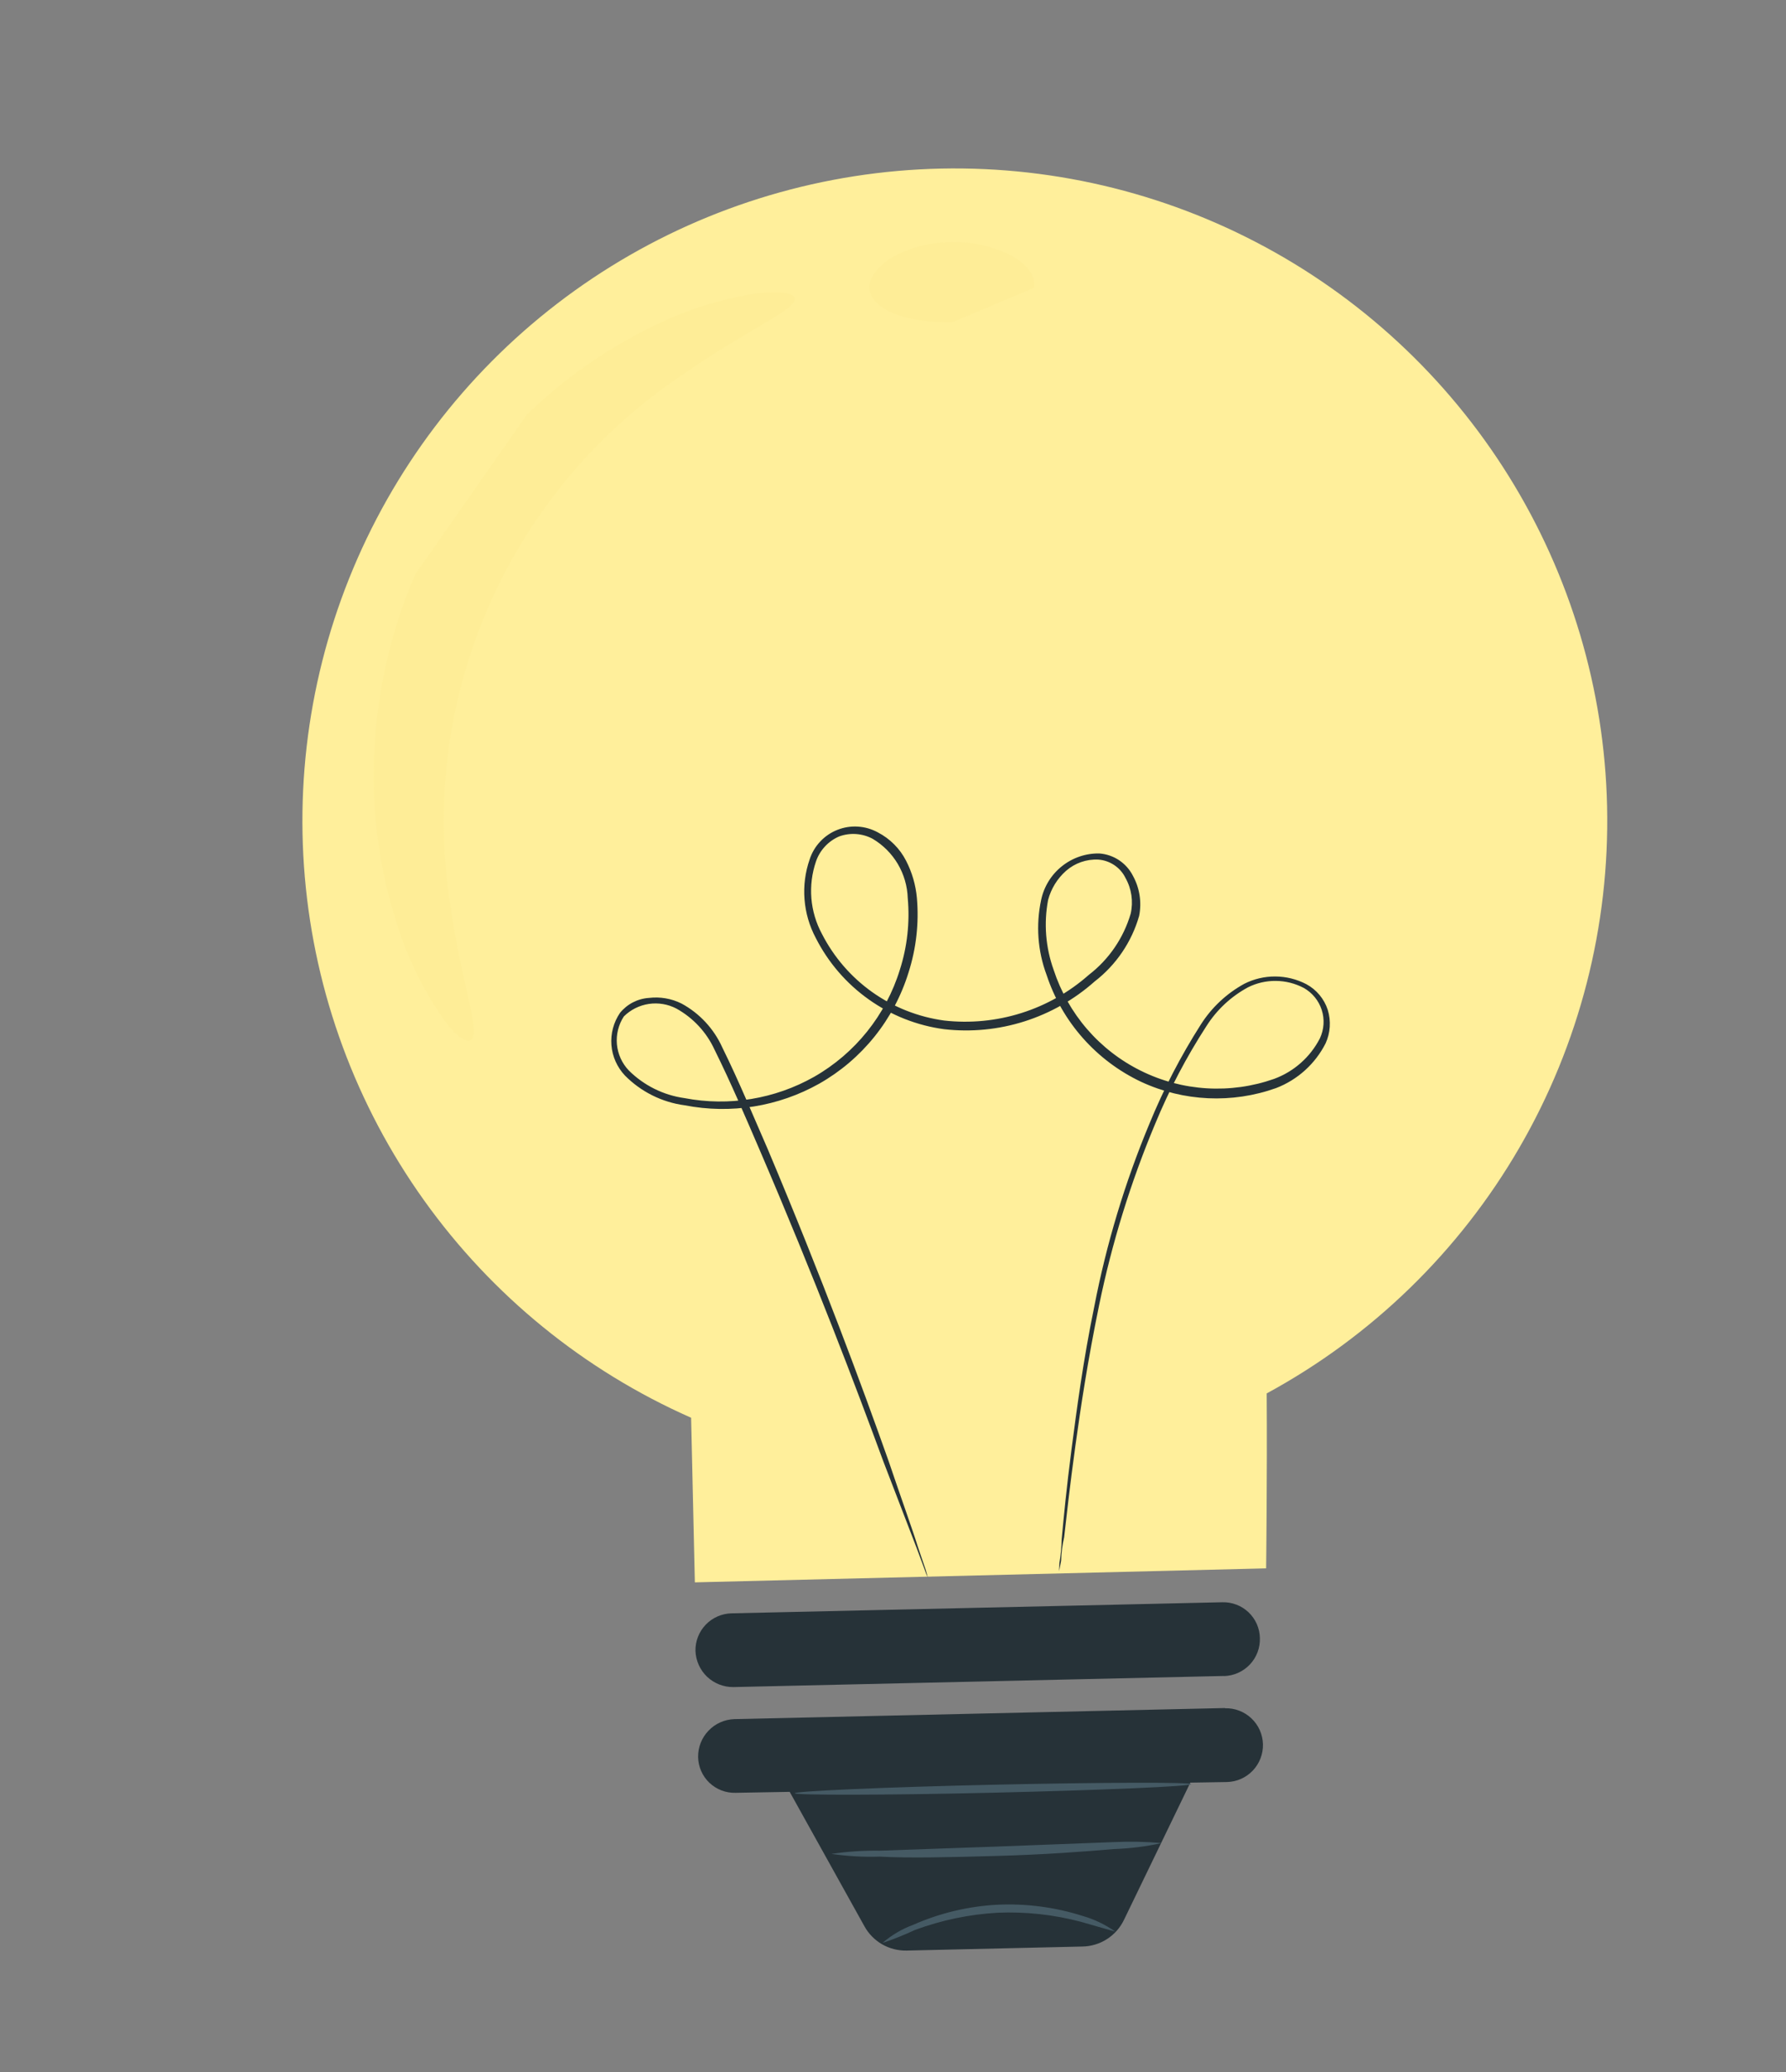 <svg width="50" height="58" viewBox="0 0 50 58" fill="none" xmlns="http://www.w3.org/2000/svg">
<rect x="0" y="0" width="50" height="58" fill="#808080" stroke="none"/>
<path d="M44.991 22.563C44.917 19.292 43.965 16.102 42.235 13.324C40.505 10.547 38.062 8.285 35.159 6.776C32.257 5.266 29.002 4.564 25.735 4.742C22.468 4.921 19.309 5.973 16.588 7.79C13.867 9.607 11.684 12.121 10.267 15.07C8.851 18.02 8.252 21.295 8.534 24.555C8.816 27.814 9.968 30.938 11.871 33.6C13.773 36.262 16.355 38.364 19.348 39.686L19.453 44.294L35.446 43.902C35.446 43.902 35.478 41.317 35.462 39.005C38.408 37.406 40.856 35.025 42.537 32.124C44.218 29.224 45.067 25.916 44.991 22.564L44.991 22.563Z" fill="#FFEF9B"/>
<path d="M29.65 43.981L29.658 43.754C29.696 43.535 29.717 43.315 29.722 43.093C29.776 42.505 29.856 41.657 29.999 40.559C30.143 39.461 30.318 38.114 30.636 36.568C30.976 34.814 31.493 33.099 32.181 31.45C32.576 30.486 33.056 29.561 33.615 28.683C33.918 28.205 34.337 27.811 34.834 27.539C35.103 27.402 35.402 27.332 35.705 27.334C36.007 27.336 36.305 27.41 36.573 27.55C36.857 27.704 37.071 27.961 37.171 28.268C37.267 28.578 37.245 28.913 37.11 29.207C36.819 29.781 36.326 30.226 35.727 30.457C34.493 30.898 33.135 30.835 31.947 30.283C31.327 29.99 30.772 29.574 30.317 29.06C29.862 28.547 29.516 27.945 29.301 27.294C29.05 26.622 28.997 25.893 29.147 25.192C29.225 24.82 29.43 24.486 29.727 24.249C30.024 24.011 30.394 23.884 30.774 23.89C30.971 23.904 31.162 23.969 31.327 24.078C31.492 24.188 31.626 24.337 31.716 24.514C31.905 24.856 31.967 25.253 31.891 25.637C31.683 26.366 31.247 27.009 30.647 27.472C30.078 27.978 29.409 28.359 28.683 28.59C27.957 28.821 27.191 28.896 26.434 28.81C25.673 28.708 24.948 28.422 24.322 27.977C23.695 27.533 23.187 26.942 22.839 26.258C22.66 25.922 22.552 25.553 22.523 25.174C22.493 24.795 22.542 24.414 22.667 24.055C22.728 23.868 22.829 23.698 22.964 23.555C23.098 23.412 23.262 23.301 23.445 23.229C23.627 23.157 23.823 23.126 24.019 23.139C24.215 23.151 24.405 23.207 24.577 23.301C24.915 23.477 25.191 23.753 25.365 24.092C25.533 24.417 25.636 24.772 25.669 25.136C25.73 25.84 25.65 26.549 25.435 27.222C25.028 28.541 24.134 29.654 22.934 30.335C21.791 30.977 20.457 31.191 19.17 30.94C18.535 30.856 17.945 30.562 17.495 30.106C17.276 29.873 17.142 29.573 17.117 29.254C17.092 28.935 17.177 28.617 17.357 28.353C17.456 28.231 17.579 28.131 17.718 28.059C17.858 27.987 18.011 27.944 18.167 27.934C18.48 27.896 18.797 27.951 19.079 28.091C19.583 28.364 19.984 28.795 20.22 29.318C20.704 30.3 21.092 31.252 21.491 32.162C23.029 35.81 24.14 38.818 24.88 40.907C25.237 41.966 25.527 42.757 25.702 43.316L25.915 43.941L25.977 44.16C25.944 44.094 25.915 44.025 25.893 43.954L25.658 43.322L24.731 40.912C23.967 38.836 22.834 35.84 21.274 32.206C20.883 31.299 20.478 30.341 20.003 29.381C19.779 28.894 19.405 28.492 18.936 28.232C18.699 28.108 18.429 28.063 18.164 28.102C17.9 28.142 17.655 28.264 17.465 28.452C17.314 28.683 17.246 28.959 17.271 29.234C17.297 29.509 17.414 29.767 17.605 29.966C18.028 30.386 18.575 30.657 19.164 30.739C20.406 30.976 21.691 30.765 22.791 30.143C23.943 29.485 24.802 28.413 25.192 27.145C25.399 26.499 25.474 25.817 25.413 25.141C25.402 24.804 25.306 24.475 25.135 24.185C24.963 23.895 24.722 23.653 24.432 23.481C24.29 23.404 24.132 23.359 23.971 23.347C23.809 23.335 23.647 23.358 23.495 23.413C23.343 23.478 23.206 23.574 23.094 23.696C22.982 23.817 22.896 23.96 22.843 24.117C22.73 24.448 22.687 24.798 22.715 25.146C22.744 25.495 22.844 25.833 23.01 26.141C23.342 26.791 23.827 27.352 24.422 27.774C25.018 28.196 25.707 28.468 26.431 28.567C27.158 28.649 27.895 28.578 28.593 28.358C29.291 28.138 29.935 27.773 30.483 27.288C31.045 26.856 31.454 26.256 31.654 25.576C31.731 25.236 31.68 24.881 31.509 24.577C31.439 24.432 31.331 24.308 31.197 24.218C31.064 24.128 30.909 24.074 30.747 24.062C30.417 24.046 30.093 24.159 29.844 24.377C29.6 24.593 29.426 24.876 29.342 25.191C29.218 25.846 29.272 26.522 29.498 27.15C29.697 27.759 30.015 28.323 30.434 28.808C30.854 29.294 31.366 29.69 31.941 29.974C32.516 30.259 33.141 30.425 33.781 30.464C34.422 30.503 35.063 30.414 35.668 30.201C36.223 29.997 36.681 29.592 36.951 29.066C37.068 28.817 37.087 28.532 37.002 28.269C36.917 28.007 36.736 27.786 36.495 27.652C36.255 27.527 35.989 27.46 35.718 27.458C35.448 27.455 35.181 27.516 34.939 27.637C34.465 27.893 34.065 28.266 33.776 28.721C33.215 29.587 32.734 30.503 32.34 31.458C31.654 33.094 31.129 34.793 30.771 36.531C30.453 38.076 30.252 39.407 30.102 40.5C29.952 41.593 29.858 42.44 29.791 43.034C29.741 43.249 29.712 43.468 29.707 43.689L29.65 43.981Z" fill="#263238"/>
<path d="M34.271 46.914L20.532 47.225C20.258 47.228 19.993 47.124 19.794 46.935C19.596 46.745 19.48 46.486 19.47 46.212C19.465 45.939 19.568 45.675 19.758 45.478C19.947 45.281 20.207 45.167 20.48 45.161L34.218 44.851C34.354 44.847 34.488 44.87 34.614 44.918C34.741 44.966 34.856 45.039 34.954 45.132C35.052 45.225 35.13 45.337 35.185 45.46C35.239 45.584 35.269 45.717 35.271 45.852C35.276 45.988 35.253 46.124 35.205 46.251C35.157 46.378 35.084 46.495 34.991 46.593C34.898 46.692 34.785 46.772 34.661 46.827C34.537 46.883 34.403 46.913 34.267 46.917L34.271 46.914Z" fill="#263238"/>
<path d="M34.295 47.812L20.557 48.122C20.282 48.132 20.023 48.248 19.834 48.447C19.644 48.645 19.54 48.91 19.544 49.184C19.546 49.319 19.576 49.453 19.63 49.576C19.685 49.7 19.763 49.812 19.861 49.905C19.959 49.998 20.075 50.07 20.201 50.119C20.327 50.167 20.462 50.189 20.597 50.185L22.108 50.158L24.198 53.917C24.314 54.129 24.485 54.304 24.694 54.425C24.902 54.545 25.14 54.606 25.381 54.601L30.295 54.488C30.541 54.485 30.78 54.414 30.987 54.282C31.194 54.15 31.36 53.963 31.466 53.742L33.324 49.9L34.354 49.883C34.628 49.876 34.887 49.759 35.075 49.56C35.263 49.361 35.365 49.095 35.357 48.821C35.349 48.547 35.233 48.288 35.033 48.1C34.834 47.912 34.569 47.81 34.295 47.818L34.295 47.812Z" fill="#263238"/>
<g opacity="0.2">
<path d="M14.743 11.612C15.796 10.588 17.009 9.741 18.333 9.105C19.214 8.674 20.154 8.376 21.123 8.221C21.818 8.133 22.212 8.198 22.246 8.342C22.336 8.664 20.963 9.19 19.125 10.481C16.726 12.079 14.837 14.332 13.683 16.973C12.528 19.613 12.157 22.53 12.614 25.376C12.933 27.602 13.498 28.97 13.166 29.124C13.033 29.19 12.715 28.995 12.316 28.383C11.769 27.566 11.348 26.671 11.068 25.728C10.629 24.323 10.425 22.854 10.466 21.382C10.506 19.555 10.899 17.753 11.624 16.076" fill="#FAE889"/>
</g>
<g opacity="0.2">
<path d="M26.666 9.02C25.515 9.043 24.484 8.748 24.345 8.134C24.288 7.83 24.522 7.514 24.906 7.242C25.428 6.936 26.023 6.776 26.628 6.778C27.231 6.757 27.828 6.895 28.36 7.179C28.778 7.424 29.002 7.746 28.951 8.057" fill="#FAE889"/>
</g>
<path d="M31.209 54.068L30.262 53.796C29.5 53.594 28.711 53.508 27.923 53.542C27.137 53.587 26.361 53.749 25.622 54.021C25.323 54.161 25.016 54.284 24.703 54.389C24.958 54.169 25.25 53.996 25.566 53.88C26.308 53.552 27.103 53.362 27.912 53.318C28.724 53.279 29.536 53.385 30.311 53.632C30.633 53.725 30.937 53.87 31.212 54.063L31.209 54.068Z" fill="#455A64"/>
<path d="M33.349 49.943C33.331 50.004 30.86 50.11 27.805 50.182C24.75 50.254 22.251 50.254 22.249 50.197C22.246 50.14 24.729 50.027 27.792 49.959C30.856 49.891 33.347 49.885 33.349 49.943Z" fill="#455A64"/>
<path d="M32.523 51.592C32.079 51.689 31.627 51.745 31.173 51.76C30.338 51.833 29.214 51.916 27.901 51.952C26.588 51.988 25.46 52.018 24.631 51.971C24.178 51.986 23.724 51.96 23.275 51.895C23.724 51.828 24.177 51.798 24.631 51.805L27.899 51.69L31.171 51.565C31.621 51.543 32.073 51.552 32.523 51.592Z" fill="#455A64"/>
</svg>
